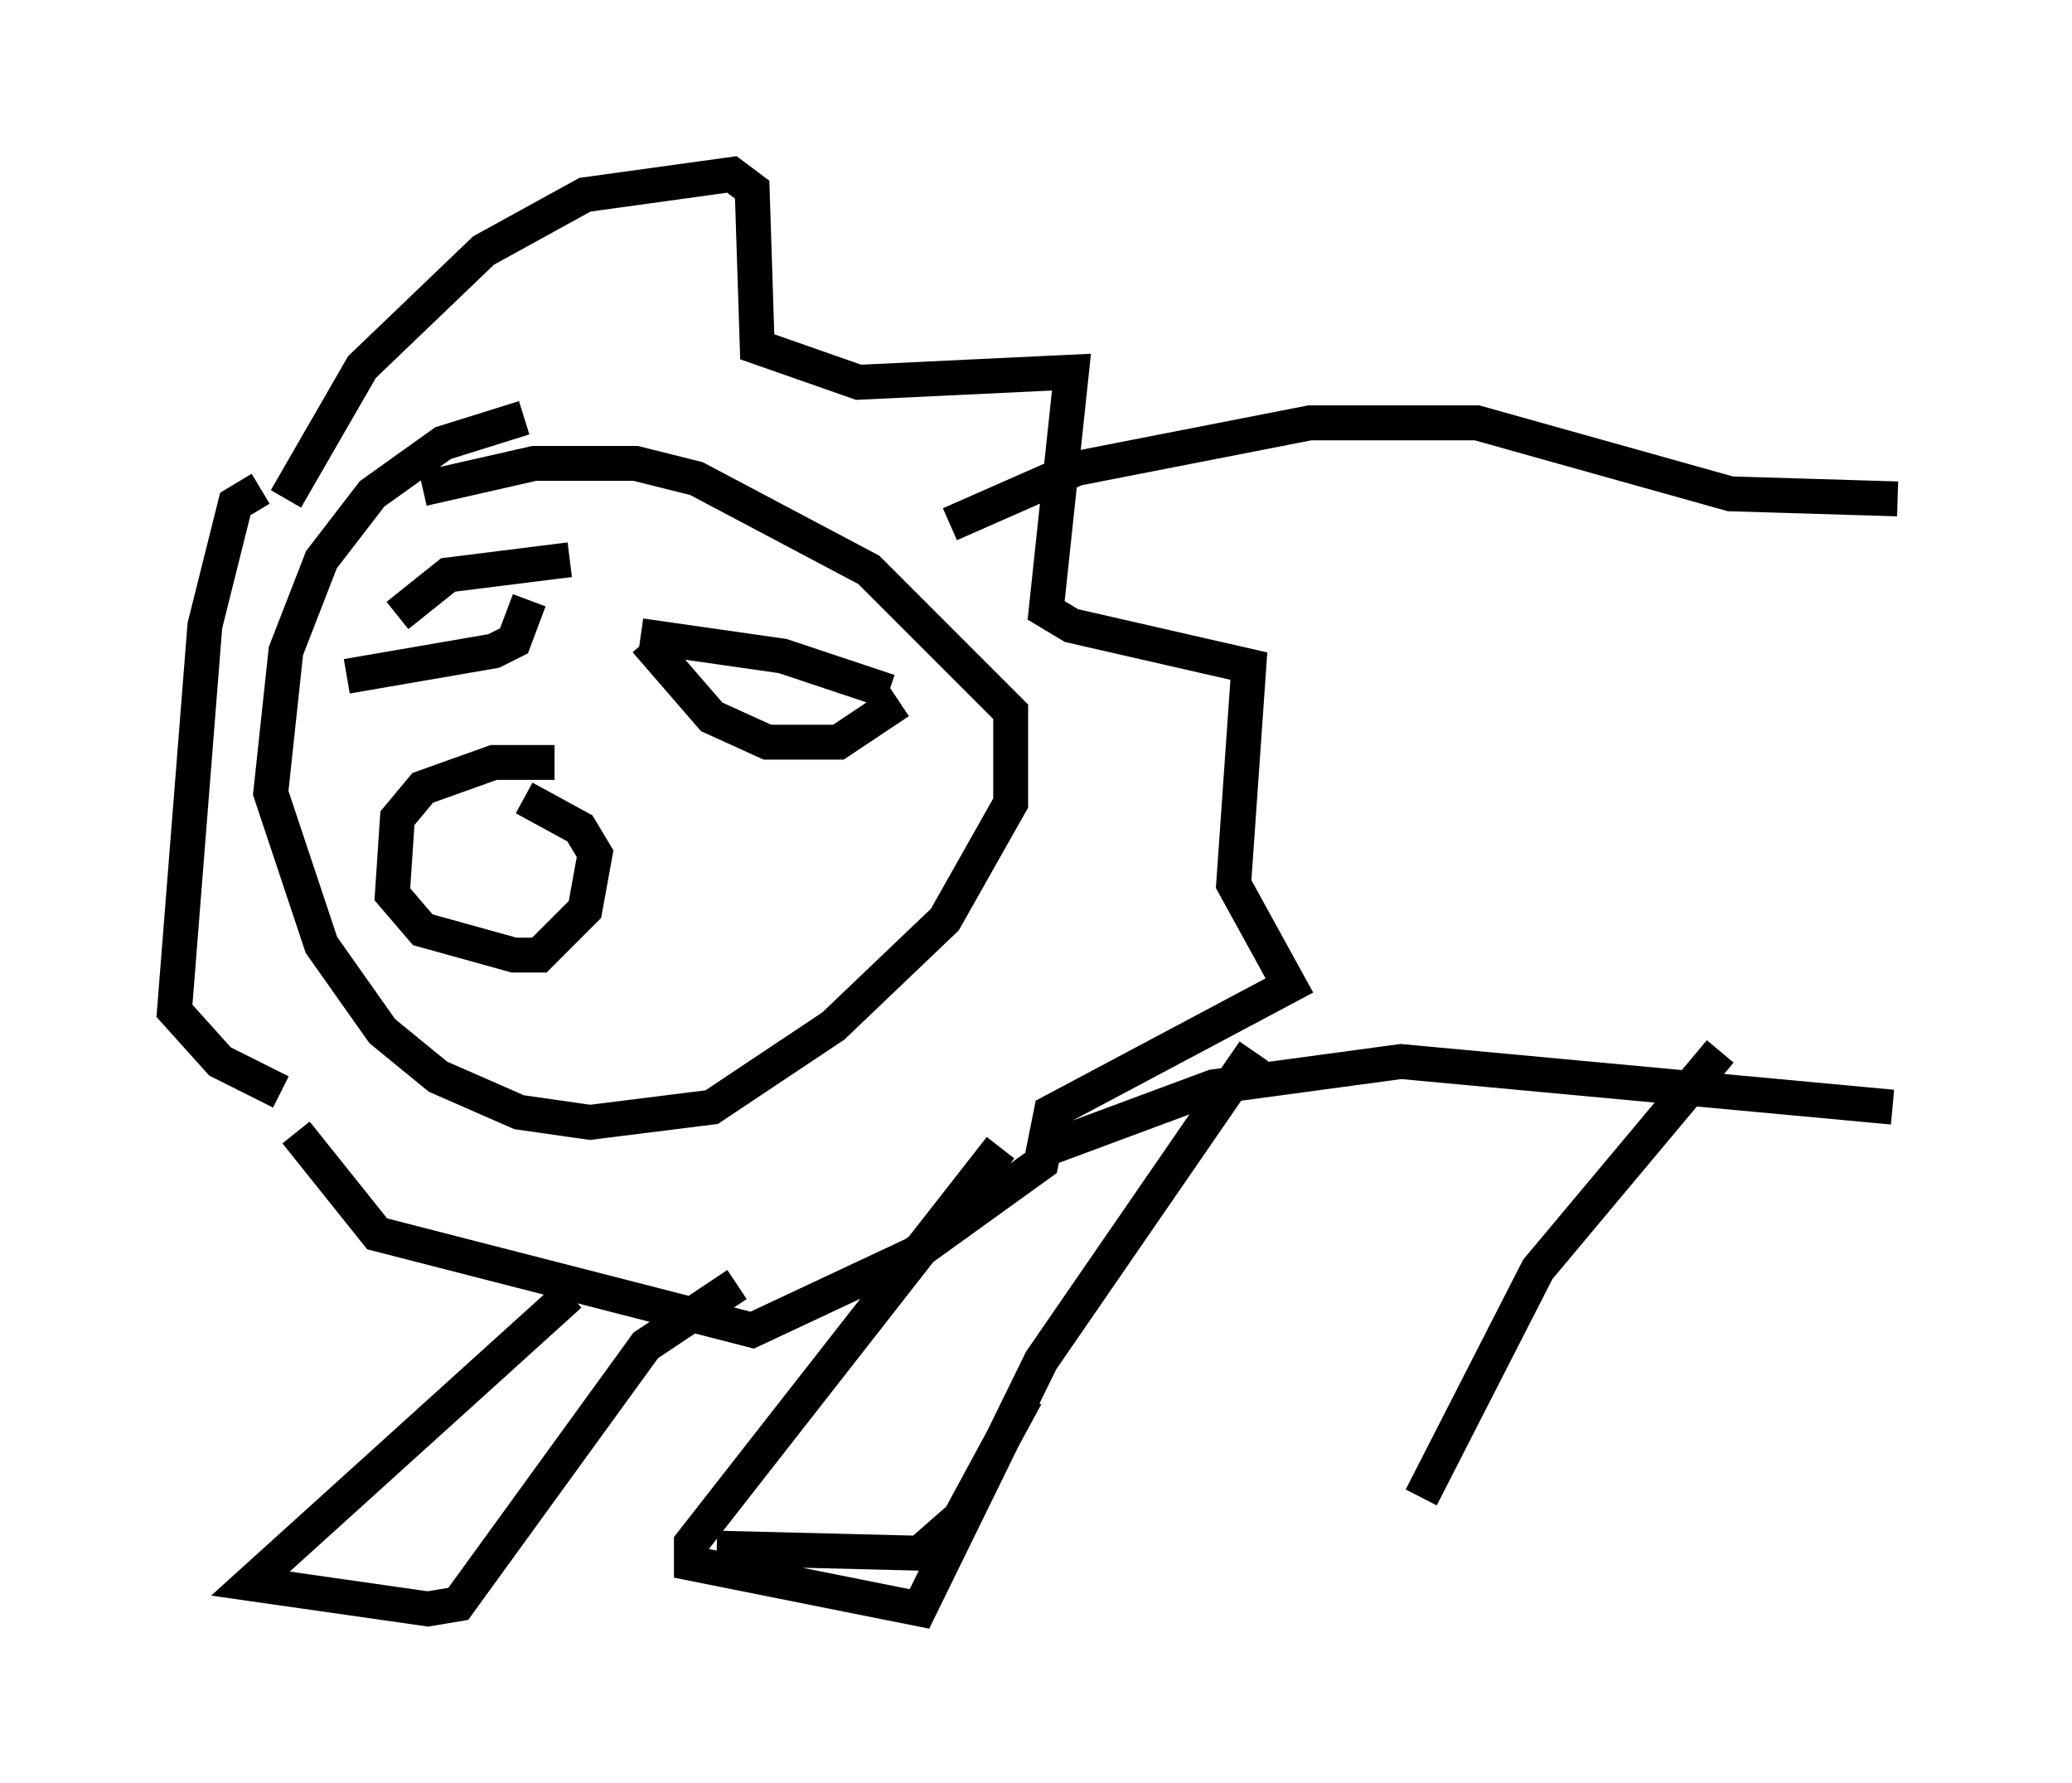 <?xml version="1.0" encoding="utf-8" ?>
<svg baseProfile="full" height="51.106" version="1.1" width="59.385" xmlns="http://www.w3.org/2000/svg" xmlns:ev="http://www.w3.org/2001/xml-events" xmlns:xlink="http://www.w3.org/1999/xlink"><defs /><rect fill="white" height="51.106" width="59.385" x="0" y="0" /><path d="M16.911, 12.117 m-1.888, -0.145 l-2.324, 0.726 -2.034, 1.453 l-1.453, 1.888 -1.017, 2.615 l-0.436, 4.067 1.453, 4.358 l1.743, 2.469 1.598, 1.307 l2.324, 1.017 2.034, 0.291 l3.486, -0.436 3.486, -2.324 l3.196, -3.05 1.888, -3.341 l0.0, -2.615 -4.067, -4.067 l-4.939, -2.615 -1.743, -0.436 l-2.905, 0.0 -3.196, 0.726 m-3.922, 0.291 l2.179, -3.777 3.486, -3.341 l2.905, -1.598 4.212, -0.581 l0.581, 0.436 0.145, 4.503 l2.905, 1.017 6.101, -0.291 l-0.726, 6.827 0.726, 0.436 l5.084, 1.162 -0.436, 6.246 l1.598, 2.905 -6.827, 3.631 l-0.291, 1.453 -3.631, 2.615 l-4.648, 2.179 -10.749, -2.76 l-2.324, -2.905 m7.408, -10.603 l-1.743, 0.0 -2.034, 0.726 l-0.726, 0.872 -0.145, 2.179 l0.872, 1.017 2.615, 0.726 l0.726, 0.0 1.307, -1.307 l0.291, -1.598 -0.436, -0.726 l-1.598, -0.872 m-3.631, -5.229 l1.453, -1.162 3.486, -0.436 m2.034, 2.179 l4.067, 0.581 3.05, 1.017 m-15.542, -0.436 l4.212, -0.726 0.581, -0.291 l0.436, -1.162 m3.341, 1.162 l1.888, 2.179 1.598, 0.726 l2.034, 0.0 1.743, -1.162 m1.453, -5.084 l3.631, -1.598 6.682, -1.307 l4.793, 0.0 7.263, 2.034 l4.793, 0.145 m-24.693, 18.737 l5.084, -1.888 5.374, -0.726 l14.089, 1.307 m-46.771, -17.721 l-0.726, 0.436 -0.872, 3.486 l-0.872, 11.039 1.307, 1.453 l1.743, 0.872 m8.279, 5.81 l-9.151, 8.279 5.084, 0.726 l0.872, -0.145 5.374, -7.408 l2.615, -1.743 m7.553, -3.922 l-8.86, 11.33 0.0, 0.581 l6.536, 1.307 3.486, -7.117 l6.101, -8.86 m-6.536, 9.877 l-1.888, 3.486 -1.162, 1.017 l-5.81, -0.145 m28.76, -14.235 l-5.229, 6.246 -3.341, 6.536 " fill="none" stroke="black" stroke-width="1" /></svg>